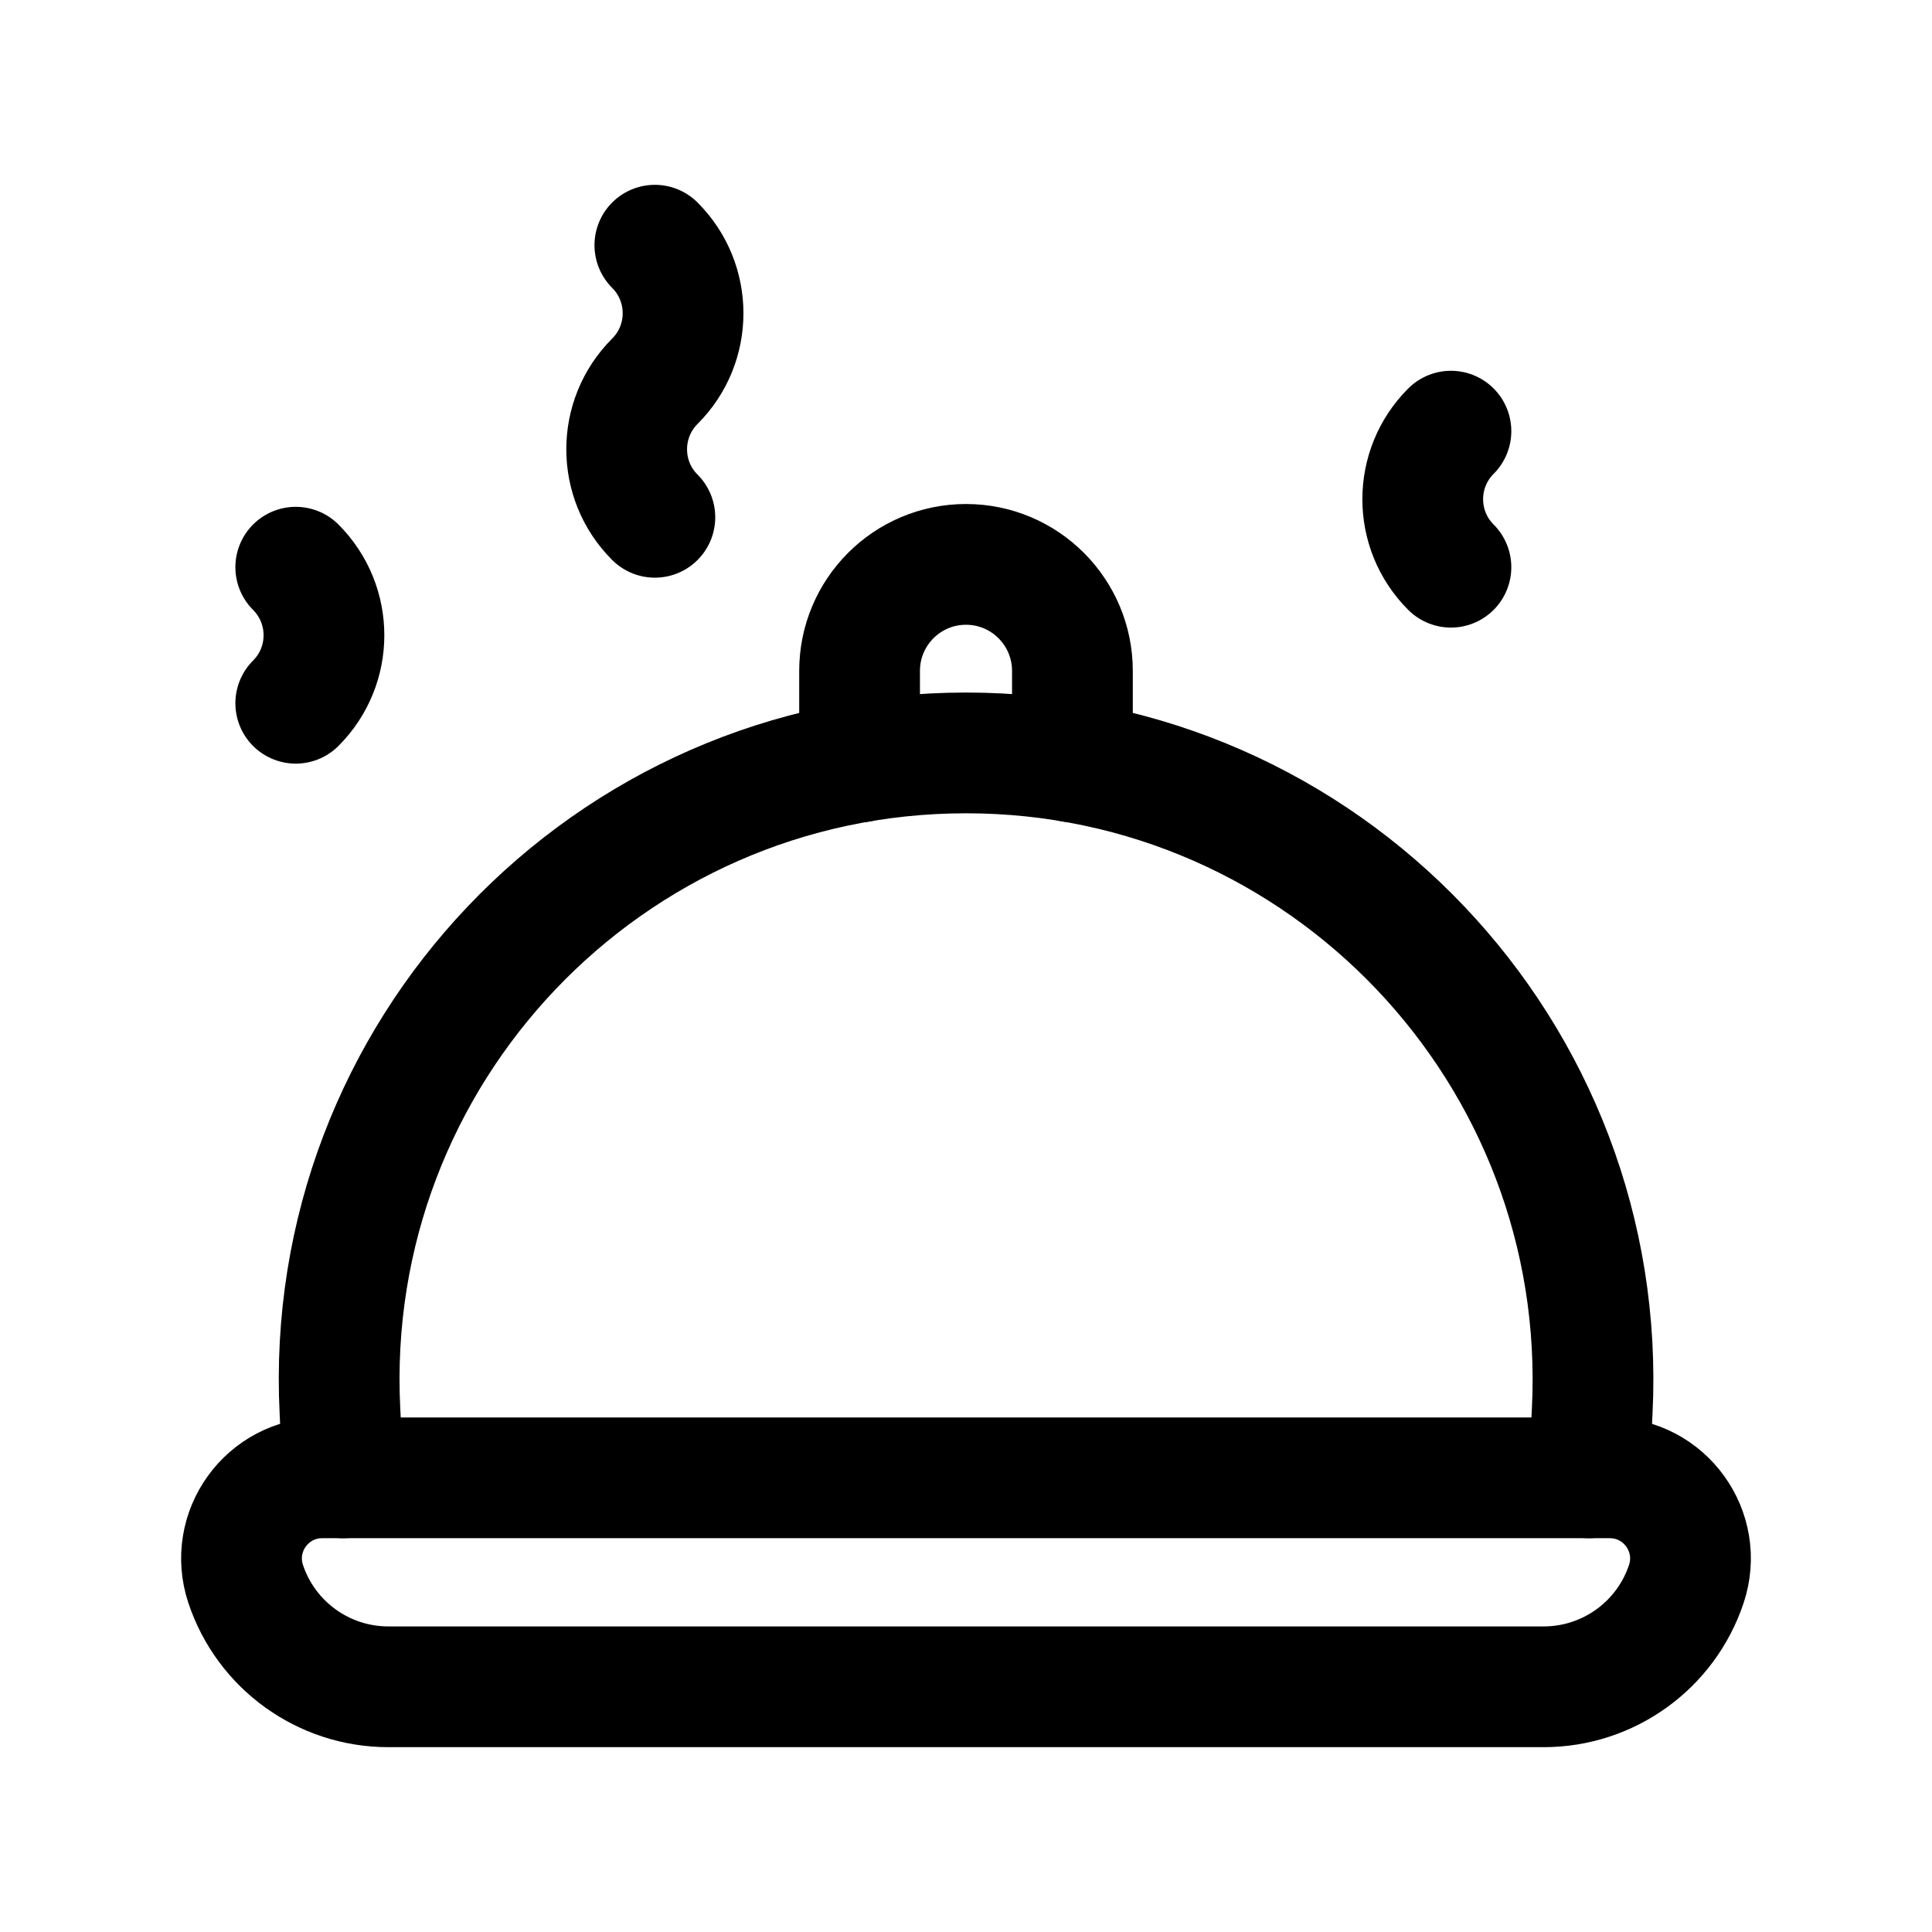 <svg width="24" height="24" viewBox="0 0 24 24" fill="none" xmlns="http://www.w3.org/2000/svg">
<path fill-rule="evenodd" clip-rule="evenodd" d="M19.176 20.954H4.824C4.02 20.954 3.306 20.439 3.052 19.677C2.836 19.028 3.319 18.358 4.003 18.358H19.997C20.681 18.358 21.164 19.028 20.948 19.677C20.694 20.439 19.98 20.954 19.176 20.954Z" stroke="black" stroke-width="1.5" stroke-linecap="round" stroke-linejoin="round"/>
<path d="M13.322 9.465V8.334C13.322 7.604 12.73 7.011 12 7.011C11.269 7.011 10.678 7.604 10.678 8.334V9.465" stroke="black" stroke-width="1.5" stroke-linecap="round" stroke-linejoin="round"/>
<path d="M4.264 18.358L4.223 17.529C4 13.081 7.546 9.353 12.001 9.353C16.454 9.353 20 13.081 19.779 17.529L19.737 18.358" stroke="black" stroke-width="1.5" stroke-linecap="round" stroke-linejoin="round"/>
<path d="M18.024 5.356C17.557 5.823 17.557 6.58 18.024 7.046" stroke="black" stroke-width="1.5" stroke-linecap="round" stroke-linejoin="round"/>
<path d="M3.674 7.046C4.141 7.513 4.141 8.27 3.674 8.736" stroke="black" stroke-width="1.5" stroke-linecap="round" stroke-linejoin="round"/>
<path d="M8.135 3.046C8.602 3.513 8.602 4.27 8.135 4.736C7.668 5.203 7.668 5.96 8.135 6.426" stroke="black" stroke-width="1.5" stroke-linecap="round" stroke-linejoin="round"/>
</svg>